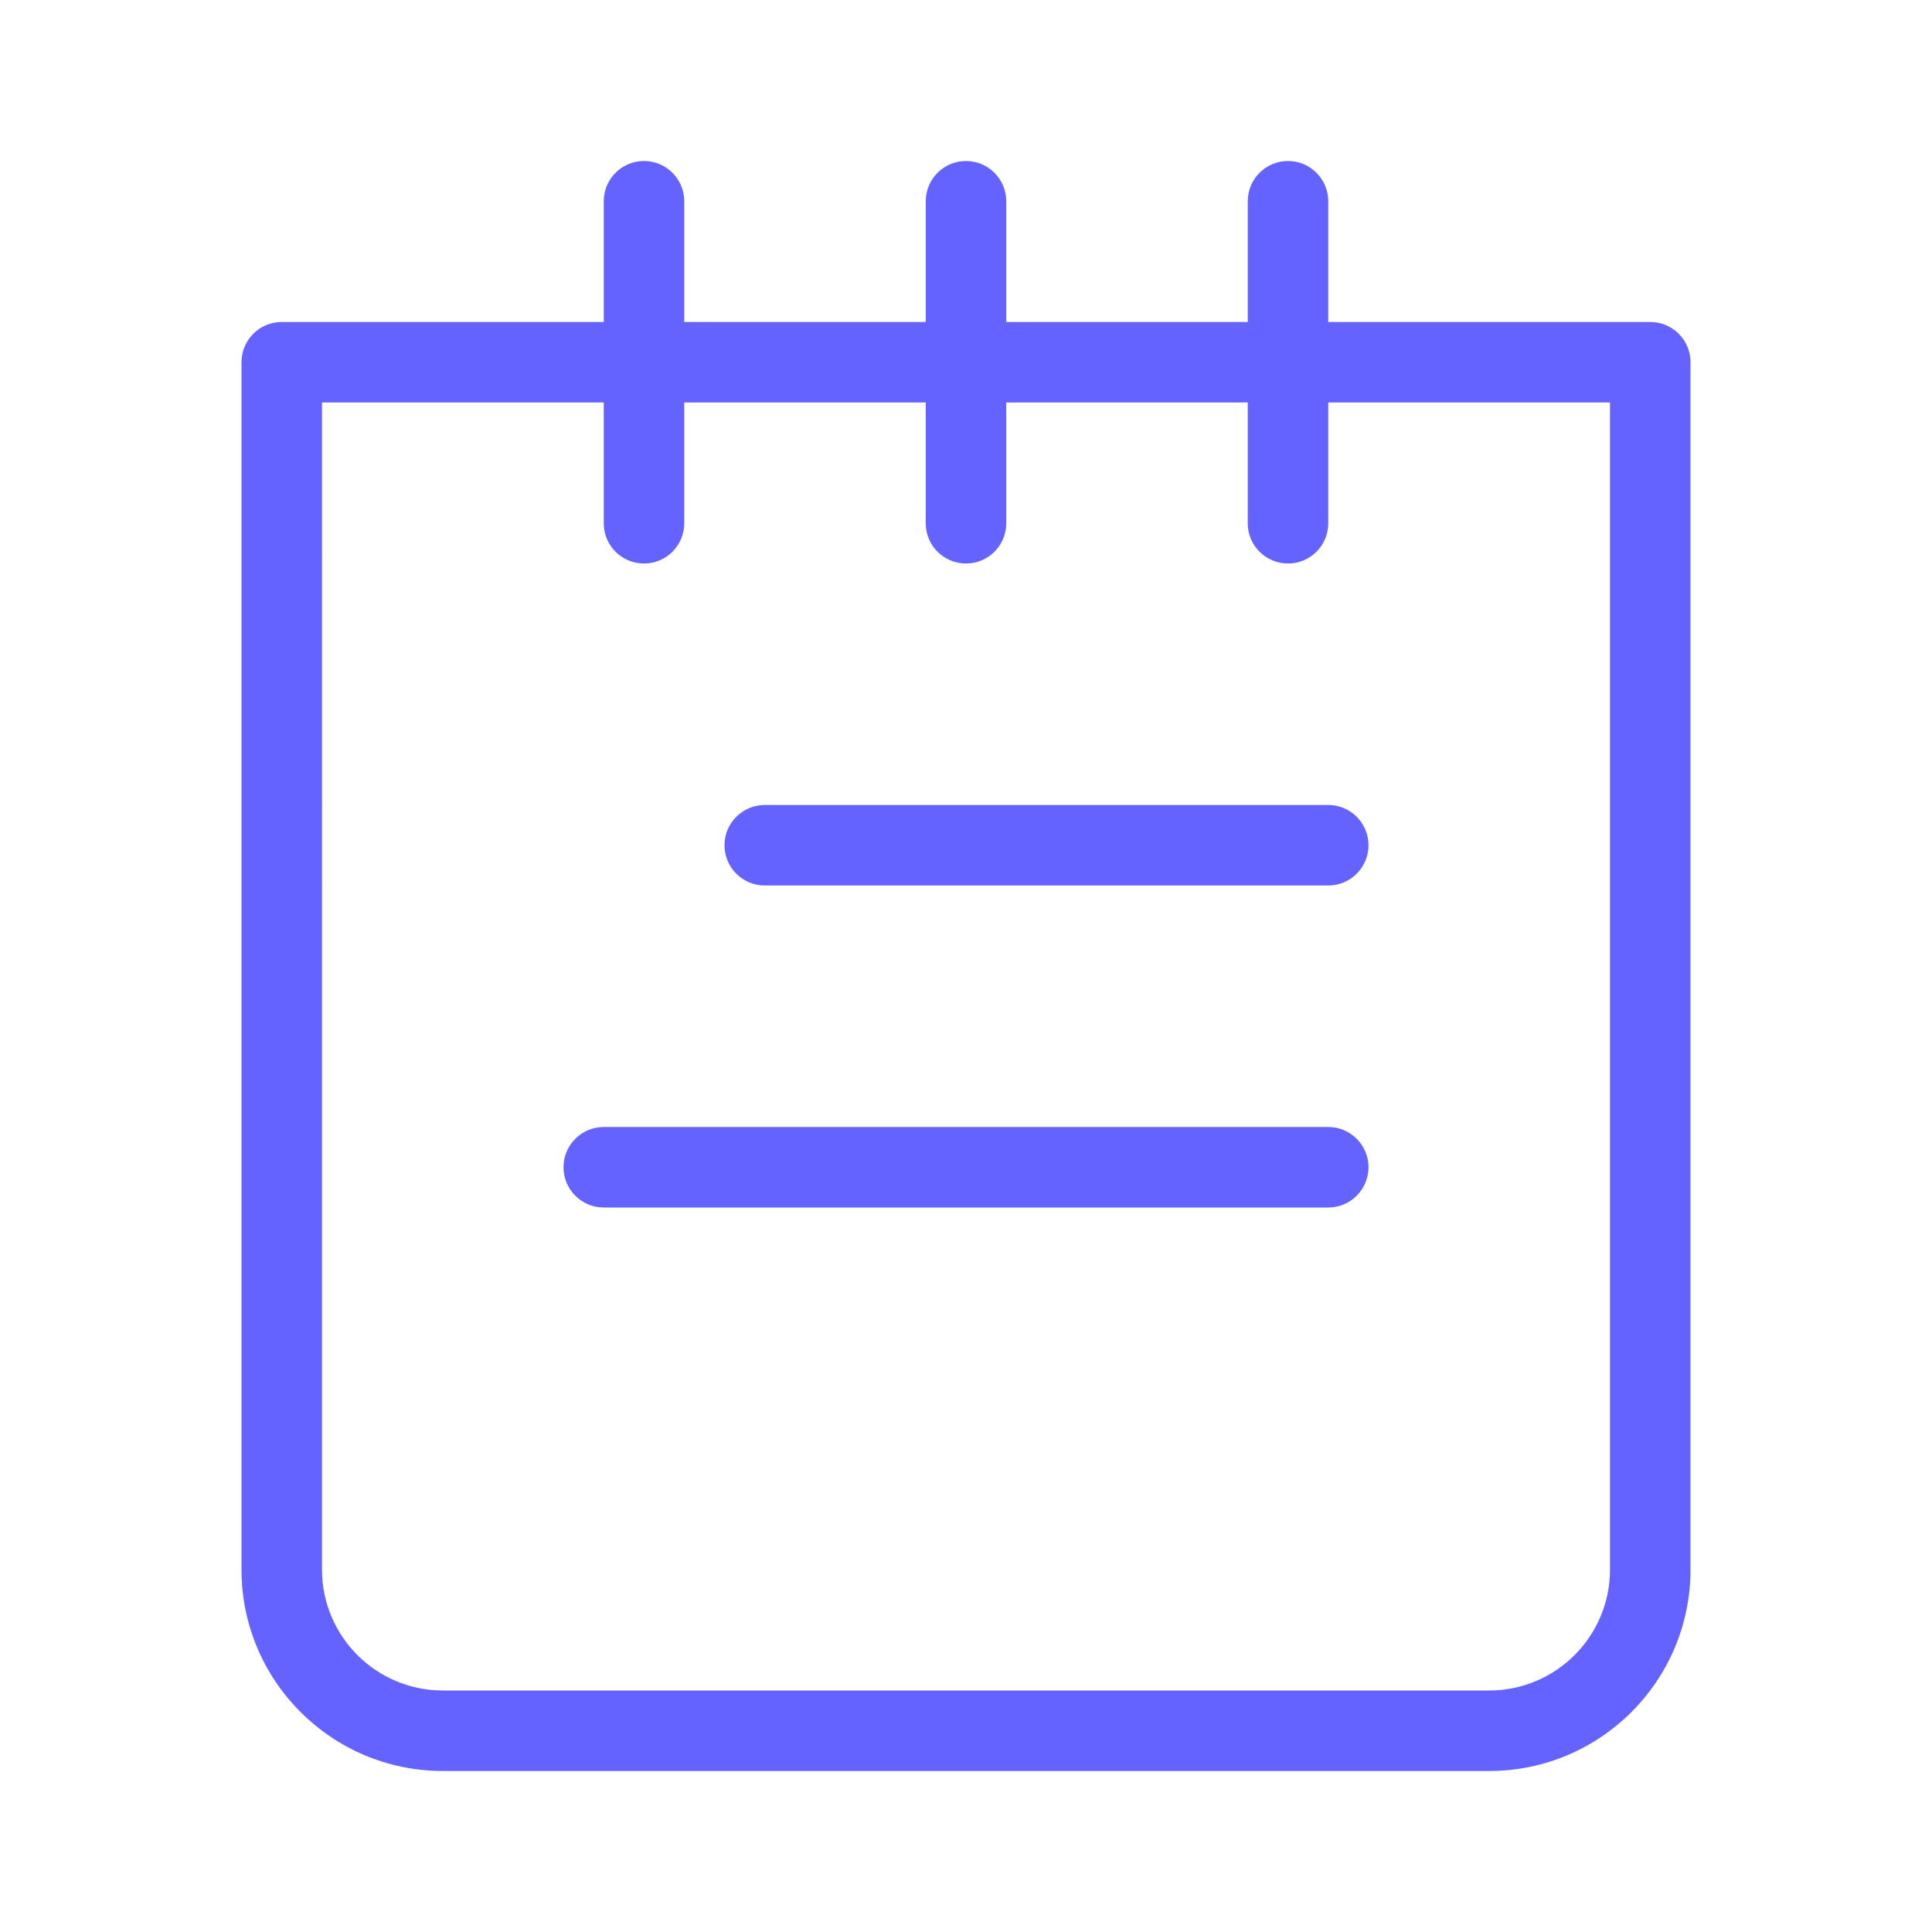 <svg xmlns="http://www.w3.org/2000/svg" enable-background="new 0 0 24 24" viewBox="0 0 24 24"><path fill="#6563ff" d="M16.5,14h-9C7.224,14,7,14.224,7,14.5S7.224,15,7.5,15h9c0.276,0,0.5-0.224,0.5-0.5S16.776,14,16.5,14z M20.5,4h-4V2.5C16.5,2.224,16.276,2,16,2s-0.5,0.224-0.5,0.5V4h-3V2.5C12.5,2.224,12.276,2,12,2s-0.5,0.224-0.5,0.5V4h-3V2.5C8.5,2.224,8.276,2,8,2S7.5,2.224,7.5,2.5V4h-4C3.5,4,3.5,4,3.499,4C3.223,4,3,4.224,3,4.5v15c0.001,1.38,1.12,2.499,2.5,2.5h13c1.38-0.001,2.499-1.12,2.5-2.5v-15c0-0,0-0,0-0.001C21,4.223,20.776,4,20.5,4z M20,19.5c-0.001,0.828-0.672,1.499-1.5,1.5h-13c-0.828-0.001-1.499-0.672-1.5-1.5V5h3.5v1.5c0,0,0,0,0,0.001C7.5,6.777,7.724,7,8,7c0,0,0,0,0.001,0C8.277,7,8.5,6.776,8.5,6.5V5h3v1.5c0,0,0,0,0,0.001C11.5,6.777,11.724,7,12,7c0,0,0,0,0.001,0C12.277,7,12.5,6.776,12.5,6.5V5h3v1.5c0,0,0,0,0,0.001C15.5,6.777,15.724,7,16,7c0,0,0,0,0.001,0C16.277,7,16.5,6.776,16.5,6.5V5H20V19.5z M9.5,10C9.224,10,9,10.224,9,10.5S9.224,11,9.5,11h7c0.276,0,0.5-0.224,0.5-0.5S16.776,10,16.5,10H9.5z"/></svg>
